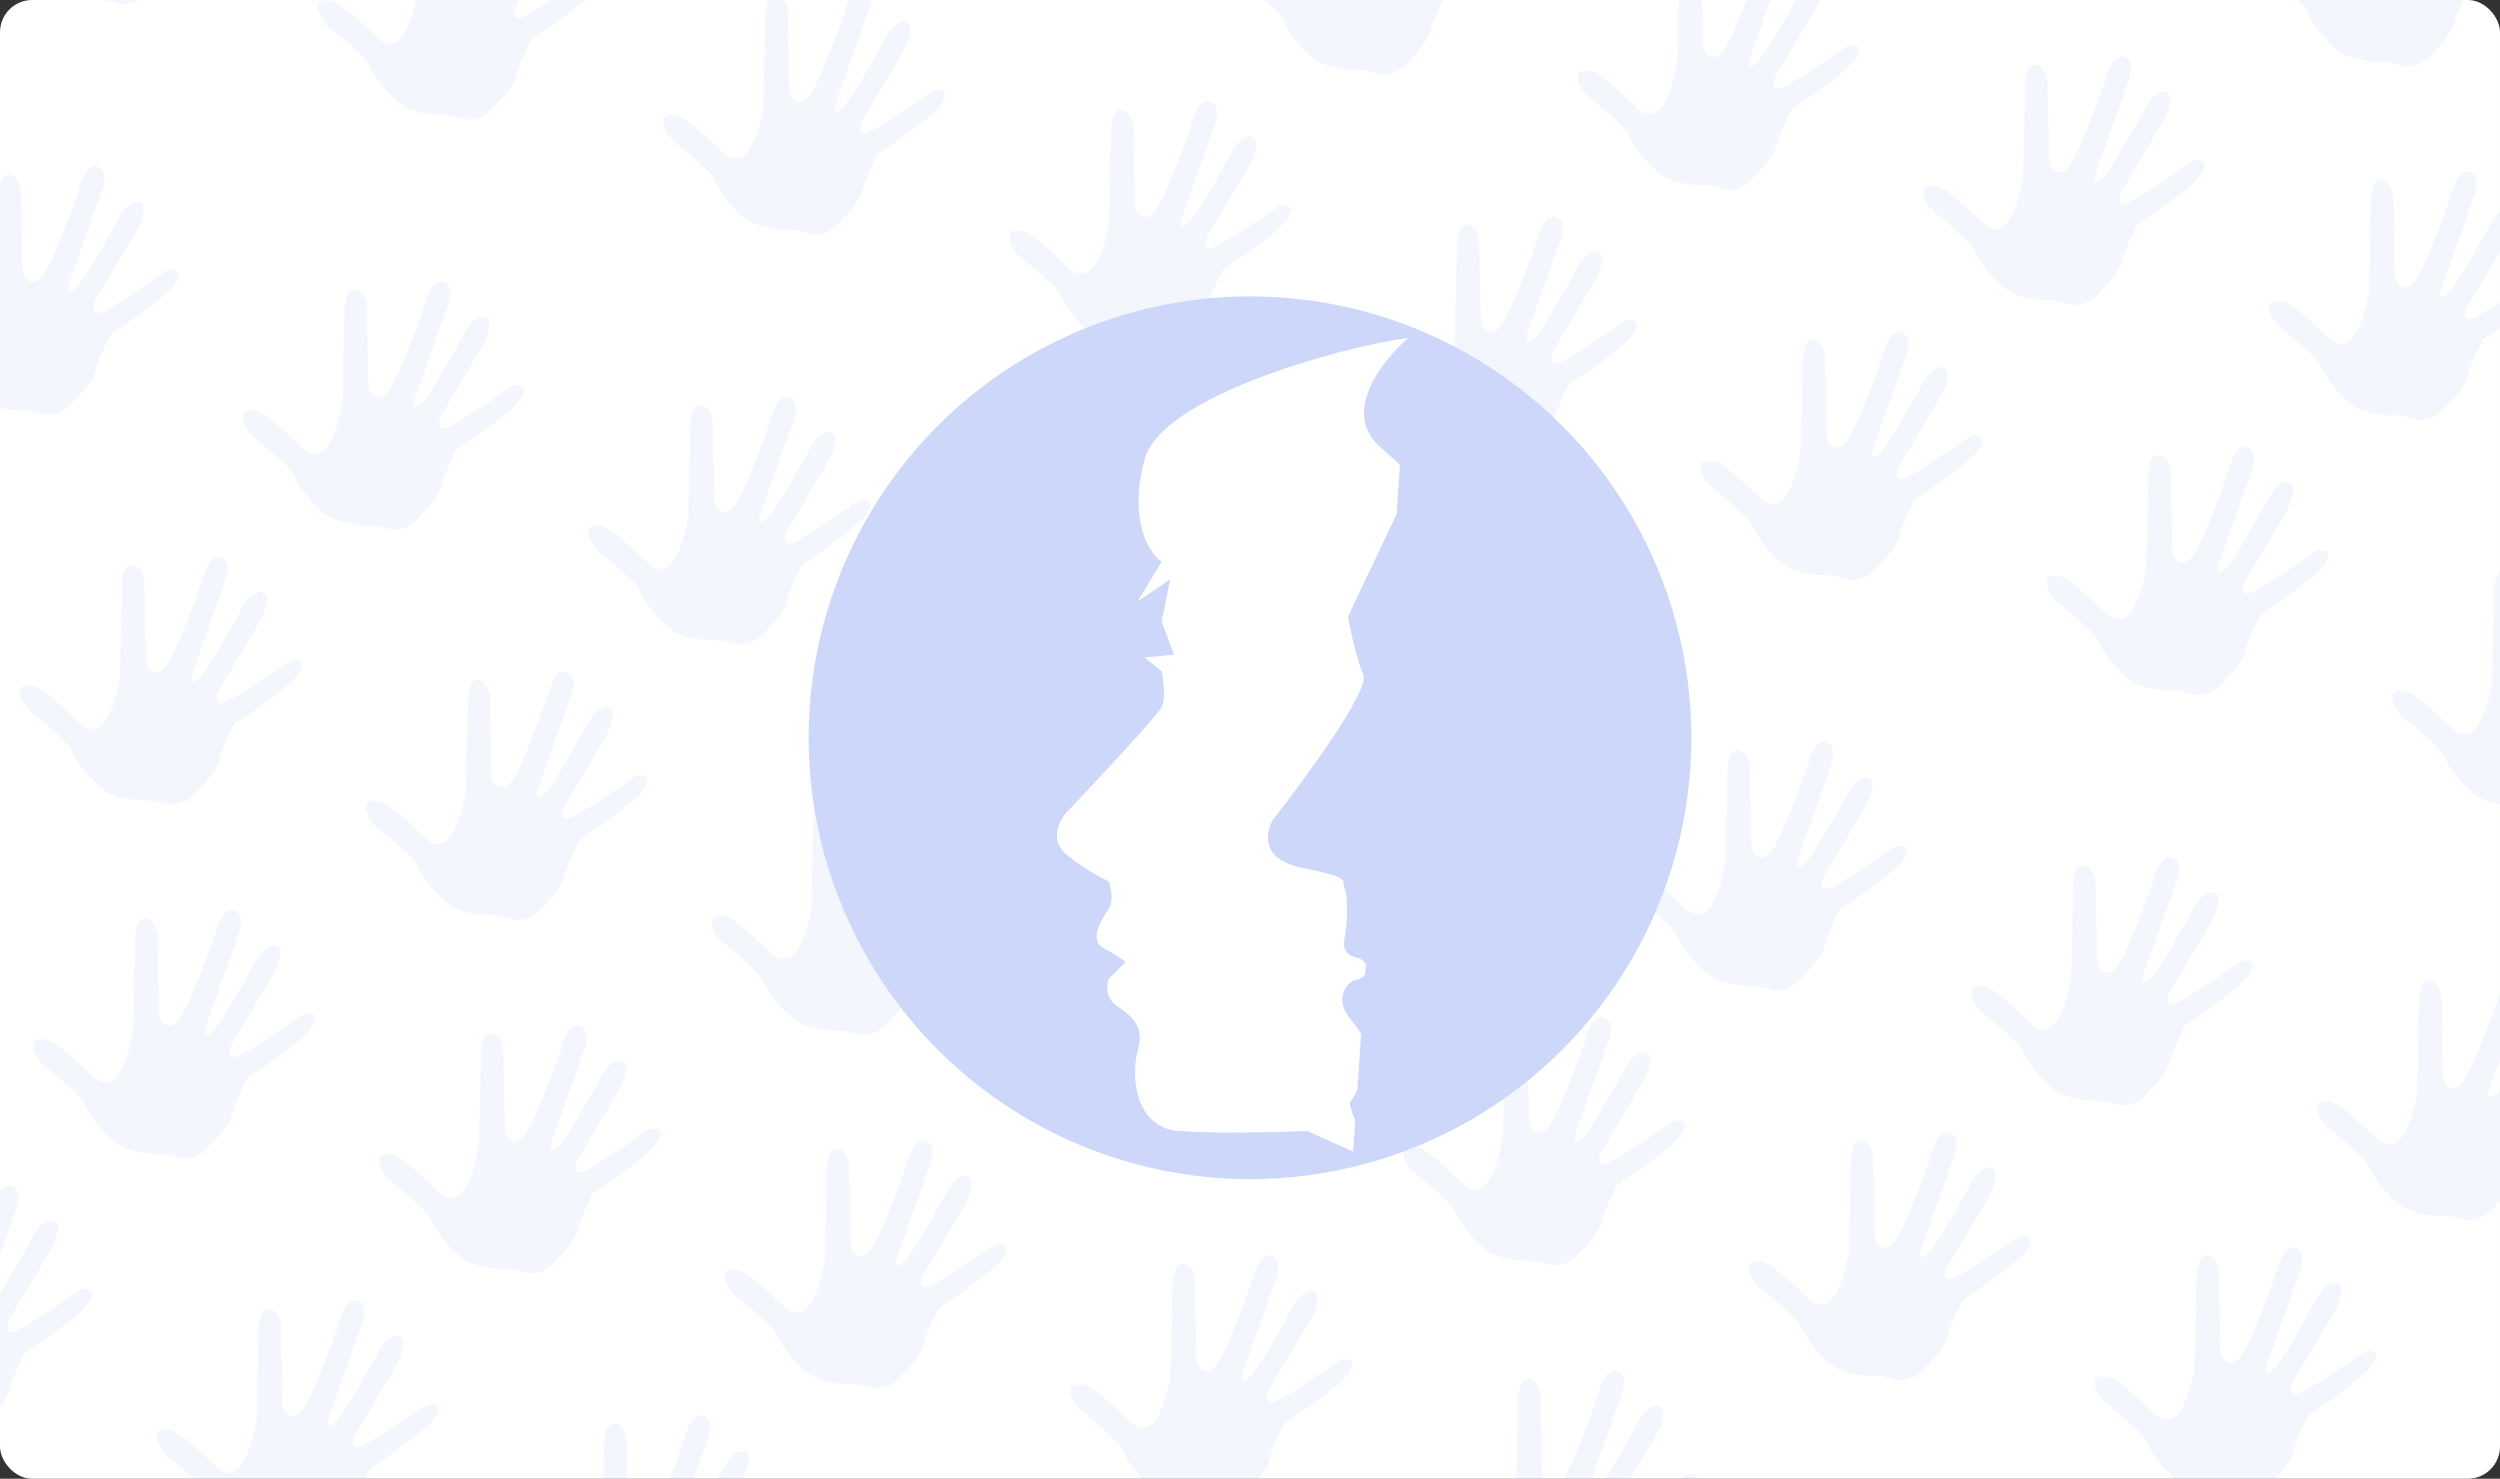 <svg width="776" height="459" viewBox="0 0 776 459" fill="none" xmlns="http://www.w3.org/2000/svg">
<rect x="0" y="0" width="776" height="459" fill="#333333" stroke="none"/>
<g clip-path="url(#clip0_758_785)">
<rect width="776" height="459" rx="10" fill="white"/>
<path d="M657.372 428.857C653.821 426.34 651.253 427.199 650.412 427.943C649.404 430.919 652.161 433.828 653.035 434.944C657.17 438.224 665.602 445.313 666.248 447.423C667.054 450.061 672.098 456.96 676.636 459.902C680.267 462.256 686.554 462.844 689.244 462.844C689.647 462.675 691.382 462.641 695.094 463.859C698.806 465.076 702.289 462.878 703.566 461.626C706.088 459.225 711.252 453.733 711.736 450.974C712.22 448.214 715.166 441.978 716.578 439.205C722.428 435.451 734.672 426.97 736.851 423.074C739.029 419.178 735.943 419.015 734.128 419.421C728.849 423.141 717.405 430.947 713.854 432.407C710.304 433.868 710.963 430.649 711.736 428.857L724.445 407.551C725.891 404.981 728.177 399.536 725.756 398.319C723.335 397.101 720.444 400.72 719.301 402.681C715.737 409.343 707.984 423.175 705.483 425.204C702.981 427.233 703.163 424.967 703.566 423.581L713.854 394.666C714.695 392.705 715.609 388.477 712.543 387.26C709.477 386.043 707.298 391.69 706.592 394.666C704.004 402.242 698.08 418.224 695.094 421.552C692.109 424.88 689.95 422.059 689.244 420.233L688.74 394.666C688.538 393.111 687.509 389.938 685.008 389.695C682.506 389.451 681.814 393.855 681.78 396.087L681.175 424.291C680.772 427.233 679.299 434.112 676.636 438.089C673.974 442.066 670.484 440.49 669.072 439.205C666.651 436.804 660.922 431.373 657.372 428.857Z" fill="#718DF0" fill-opacity="0.08"/>
<path d="M297.15 200.546C293.6 198.03 291.031 198.889 290.19 199.633C289.182 202.608 291.939 205.517 292.813 206.633C296.948 209.913 305.38 217.002 306.026 219.112C306.833 221.75 311.876 228.649 316.415 231.591C320.046 233.945 326.333 234.533 329.022 234.533C329.426 234.364 331.161 234.33 334.872 235.548C338.584 236.765 342.067 234.567 343.345 233.316C345.866 230.915 351.03 225.422 351.514 222.663C351.999 219.903 354.944 213.667 356.356 210.894C362.206 207.14 374.45 198.659 376.629 194.763C378.808 190.867 375.721 190.705 373.906 191.11C368.627 194.83 357.183 202.636 353.633 204.097C350.082 205.558 350.741 202.338 351.514 200.546L364.223 179.24C365.669 176.67 367.955 171.225 365.534 170.008C363.114 168.79 360.222 172.409 359.079 174.37C355.515 181.033 347.762 194.864 345.261 196.893C342.76 198.922 342.941 196.657 343.345 195.27L353.633 166.355C354.473 164.394 355.388 160.167 352.321 158.949C349.255 157.732 347.077 163.379 346.37 166.355C343.782 173.931 337.858 189.913 334.872 193.241C331.887 196.569 329.728 193.748 329.022 191.922L328.518 166.355C328.316 164.8 327.287 161.628 324.786 161.384C322.285 161.141 321.592 165.544 321.558 167.776L320.953 195.98C320.55 198.922 319.077 205.801 316.415 209.778C313.752 213.755 310.262 212.179 308.85 210.894C306.429 208.493 300.7 203.062 297.15 200.546Z" fill="#718DF0" fill-opacity="0.08"/>
<path d="M228.081 285.932C224.531 283.416 221.962 284.275 221.122 285.019C220.114 287.995 222.87 290.903 223.744 292.019C227.879 295.3 236.312 302.388 236.957 304.498C237.764 307.136 242.807 314.035 247.346 316.977C250.977 319.331 257.264 319.92 259.954 319.92C260.357 319.751 262.092 319.717 265.804 320.934C269.515 322.152 272.998 319.953 274.276 318.702C276.797 316.301 281.962 310.809 282.446 308.049C282.93 305.29 285.875 299.054 287.287 296.281C293.137 292.527 305.382 284.045 307.56 280.149C309.739 276.253 306.653 276.091 304.837 276.497C299.559 280.217 288.114 288.022 284.564 289.483C281.013 290.944 281.672 287.725 282.446 285.932L295.154 264.627C296.6 262.056 298.886 256.612 296.466 255.394C294.045 254.177 291.153 257.795 290.01 259.757C286.447 266.419 278.694 280.251 276.192 282.28C273.691 284.309 273.872 282.043 274.276 280.657L284.564 251.742C285.404 249.78 286.319 245.553 283.253 244.336C280.186 243.118 278.008 248.766 277.302 251.742C274.713 259.317 268.789 275.3 265.804 278.627C262.818 281.955 260.66 279.135 259.954 277.309L259.449 251.742C259.247 250.186 258.219 247.014 255.717 246.771C253.216 246.527 252.523 250.93 252.49 253.162L251.885 281.367C251.481 284.309 250.009 291.188 247.346 295.165C244.683 299.142 241.193 297.566 239.781 296.281C237.36 293.88 231.632 288.448 228.081 285.932Z" fill="#718DF0" fill-opacity="0.08"/>
<path d="M232.185 395.679C228.635 393.163 226.066 394.022 225.226 394.766C224.218 397.742 226.974 400.65 227.848 401.766C231.983 405.047 240.416 412.135 241.061 414.245C241.868 416.883 246.911 423.782 251.45 426.724C255.081 429.078 261.368 429.666 264.058 429.666C264.461 429.497 266.196 429.463 269.908 430.681C273.619 431.898 277.102 429.7 278.38 428.449C280.901 426.048 286.066 420.556 286.55 417.796C287.034 415.037 289.979 408.801 291.391 406.027C297.241 402.274 309.486 393.792 311.664 389.896C313.843 386 310.757 385.838 308.941 386.244C303.663 389.964 292.218 397.769 288.668 399.23C285.117 400.691 285.776 397.471 286.55 395.679L299.258 374.373C300.704 371.803 302.99 366.358 300.57 365.141C298.149 363.924 295.257 367.542 294.114 369.504C290.551 376.166 282.798 389.998 280.296 392.027C277.795 394.056 277.976 391.79 278.38 390.403L288.668 361.489C289.508 359.527 290.423 355.3 287.357 354.082C284.29 352.865 282.112 358.513 281.406 361.489C278.817 369.064 272.893 385.047 269.908 388.374C266.922 391.702 264.764 388.882 264.058 387.055L263.553 361.489C263.351 359.933 262.323 356.761 259.821 356.517C257.32 356.274 256.627 360.677 256.594 362.909L255.989 391.114C255.585 394.056 254.113 400.934 251.45 404.911C248.787 408.888 245.297 407.313 243.885 406.027C241.464 403.626 235.736 398.195 232.185 395.679Z" fill="#718DF0" fill-opacity="0.08"/>
<path d="M163.113 481.064C159.563 478.548 156.994 479.407 156.154 480.151C155.145 483.127 157.902 486.035 158.776 487.151C162.911 490.432 171.343 497.52 171.989 499.63C172.796 502.268 177.839 509.167 182.378 512.109C186.009 514.463 192.296 515.051 194.986 515.051C195.389 514.882 197.124 514.848 200.835 516.066C204.547 517.283 208.03 515.085 209.308 513.834C211.829 511.433 216.994 505.941 217.478 503.181C217.962 500.421 220.907 494.185 222.319 491.412C228.169 487.658 240.414 479.177 242.592 475.281C244.771 471.385 241.685 471.223 239.869 471.629C234.591 475.349 223.146 483.154 219.596 484.615C216.045 486.076 216.704 482.856 217.478 481.064L230.186 459.758C231.632 457.188 233.918 451.743 231.497 450.526C229.077 449.308 226.185 452.927 225.042 454.888C221.479 461.551 213.726 475.382 211.224 477.411C208.723 479.441 208.904 477.175 209.308 475.788L219.596 446.874C220.436 444.912 221.351 440.685 218.285 439.467C215.218 438.25 213.04 443.898 212.334 446.874C209.745 454.449 203.821 470.431 200.835 473.759C197.85 477.087 195.692 474.266 194.986 472.44L194.481 446.874C194.279 445.318 193.251 442.146 190.749 441.902C188.248 441.659 187.555 446.062 187.522 448.294L186.917 476.498C186.513 479.441 185.041 486.319 182.378 490.296C179.715 494.273 176.225 492.697 174.813 491.412C172.392 489.011 166.664 483.58 163.113 481.064Z" fill="#718DF0" fill-opacity="0.08"/>
<path d="M511.794 272.009C508.244 269.493 505.675 270.352 504.835 271.096C503.827 274.072 506.583 276.98 507.457 278.096C511.593 281.376 520.025 288.465 520.67 290.575C521.477 293.213 526.52 300.112 531.059 303.054C534.69 305.408 540.977 305.996 543.667 305.996C544.07 305.827 545.805 305.793 549.517 307.011C553.228 308.228 556.712 306.03 557.989 304.779C560.511 302.378 565.675 296.885 566.159 294.126C566.643 291.366 569.588 285.13 571 282.357C576.85 278.603 589.095 270.122 591.274 266.226C593.452 262.33 590.366 262.168 588.55 262.573C583.272 266.293 571.827 274.099 568.277 275.56C564.727 277.021 565.386 273.801 566.159 272.009L578.868 250.703C580.313 248.133 582.599 242.688 580.179 241.471C577.758 240.253 574.867 243.872 573.724 245.833C570.16 252.496 562.407 266.327 559.905 268.356C557.404 270.385 557.586 268.12 557.989 266.733L568.277 237.818C569.118 235.857 570.032 231.63 566.966 230.412C563.9 229.195 561.721 234.842 561.015 237.818C558.426 245.394 552.502 261.376 549.517 264.704C546.531 268.032 544.373 265.211 543.667 263.385L543.162 237.818C542.961 236.263 541.932 233.091 539.431 232.847C536.929 232.604 536.237 237.007 536.203 239.239L535.598 267.443C535.194 270.385 533.722 277.264 531.059 281.241C528.396 285.218 524.906 283.642 523.494 282.357C521.074 279.956 515.345 274.525 511.794 272.009Z" fill="#718DF0" fill-opacity="0.08"/>
<path d="M442.726 357.394C439.175 354.878 436.607 355.737 435.766 356.481C434.758 359.457 437.514 362.366 438.389 363.482C442.524 366.762 450.956 373.85 451.601 375.961C452.408 378.598 457.451 385.497 461.99 388.44C465.621 390.793 471.908 391.382 474.598 391.382C475.001 391.213 476.736 391.179 480.448 392.396C484.16 393.614 487.643 391.416 488.92 390.164C491.442 387.763 496.606 382.271 497.09 379.512C497.574 376.752 500.519 370.516 501.932 367.743C507.782 363.989 520.026 355.507 522.205 351.611C524.383 347.716 521.297 347.553 519.482 347.959C514.203 351.679 502.759 359.484 499.208 360.945C495.658 362.406 496.317 359.187 497.09 357.394L509.799 336.089C511.244 333.519 513.531 328.074 511.11 326.856C508.689 325.639 505.798 329.258 504.655 331.219C501.091 337.881 493.338 351.713 490.837 353.742C488.335 355.771 488.517 353.505 488.92 352.119L499.208 323.204C500.049 321.243 500.963 317.015 497.897 315.798C494.831 314.58 492.652 320.228 491.946 323.204C489.357 330.779 483.433 346.762 480.448 350.09C477.462 353.417 475.304 350.597 474.598 348.771L474.094 323.204C473.892 321.648 472.863 318.476 470.362 318.233C467.86 317.989 467.168 322.392 467.134 324.624L466.529 352.829C466.126 355.771 464.653 362.65 461.99 366.627C459.328 370.604 455.838 369.028 454.426 367.743C452.005 365.342 446.276 359.911 442.726 357.394Z" fill="#718DF0" fill-opacity="0.08"/>
<path d="M446.83 467.14C443.279 464.624 440.711 465.483 439.87 466.227C438.862 469.203 441.618 472.112 442.493 473.228C446.628 476.508 455.06 483.596 455.705 485.707C456.512 488.344 461.555 495.243 466.094 498.186C469.725 500.539 476.012 501.128 478.702 501.128C479.105 500.959 480.84 500.925 484.552 502.142C488.264 503.36 491.747 501.162 493.024 499.91C495.546 497.509 500.71 492.017 501.194 489.258C501.678 486.498 504.623 480.262 506.036 477.489C511.886 473.735 524.13 465.253 526.309 461.357C528.487 457.461 525.401 457.299 523.586 457.705C518.307 461.425 506.863 469.23 503.312 470.691C499.762 472.152 500.421 468.933 501.194 467.14L513.903 445.835C515.348 443.265 517.635 437.82 515.214 436.602C512.793 435.385 509.902 439.003 508.759 440.965C505.195 447.627 497.442 461.459 494.941 463.488C492.439 465.517 492.621 463.251 493.024 461.865L503.312 432.95C504.153 430.989 505.067 426.761 502.001 425.544C498.935 424.326 496.756 429.974 496.05 432.95C493.461 440.525 487.537 456.508 484.552 459.836C481.566 463.163 479.408 460.343 478.702 458.517L478.198 432.95C477.996 431.394 476.967 428.222 474.466 427.979C471.964 427.735 471.272 432.138 471.238 434.37L470.633 462.575C470.23 465.517 468.757 472.396 466.094 476.373C463.432 480.35 459.942 478.774 458.53 477.489C456.109 475.088 450.38 469.656 446.83 467.14Z" fill="#718DF0" fill-opacity="0.08"/>
<path d="M82.504 129.085C78.954 126.569 76.385 127.428 75.544 128.172C74.536 131.148 77.293 134.056 78.167 135.172C82.302 138.453 90.734 145.541 91.38 147.651C92.186 150.289 97.23 157.188 101.768 160.13C105.399 162.484 111.686 163.073 114.376 163.073C114.78 162.903 116.514 162.87 120.226 164.087C123.938 165.305 127.421 163.106 128.699 161.855C131.22 159.454 136.384 153.962 136.868 151.202C137.352 148.443 140.298 142.207 141.71 139.434C147.56 135.68 159.804 127.198 161.983 123.302C164.162 119.406 161.075 119.244 159.26 119.65C153.981 123.37 142.537 131.175 138.986 132.636C135.436 134.097 136.095 130.878 136.868 129.085L149.577 107.78C151.023 105.209 153.309 99.765 150.888 98.547C148.467 97.33 145.576 100.948 144.433 102.91C140.869 109.572 133.116 123.404 130.615 125.433C128.114 127.462 128.295 125.196 128.699 123.809L138.986 94.895C139.827 92.933 140.741 88.706 137.675 87.489C134.609 86.271 132.43 91.919 131.724 94.895C129.136 102.47 123.212 118.453 120.226 121.78C117.241 125.108 115.082 122.288 114.376 120.462L113.872 94.895C113.67 93.339 112.641 90.167 110.14 89.924C107.639 89.68 106.946 94.083 106.912 96.315L106.307 124.52C105.904 127.462 104.431 134.341 101.768 138.318C99.106 142.295 95.616 140.719 94.204 139.434C91.783 137.033 86.054 131.601 82.504 129.085Z" fill="#718DF0" fill-opacity="0.08"/>
<path d="M13.437 214.47C9.886 211.954 7.318 212.813 6.477 213.557C5.469 216.533 8.226 219.441 9.1 220.557C13.235 223.838 21.667 230.926 22.313 233.036C23.119 235.674 28.163 242.573 32.701 245.515C36.332 247.869 42.619 248.457 45.309 248.457C45.712 248.288 47.447 248.254 51.159 249.472C54.871 250.689 58.354 248.491 59.631 247.24C62.153 244.839 67.317 239.347 67.801 236.587C68.285 233.828 71.231 227.592 72.643 224.818C78.493 221.065 90.737 212.583 92.916 208.687C95.094 204.791 92.008 204.629 90.193 205.035C84.914 208.755 73.47 216.56 69.919 218.021C66.369 219.482 67.028 216.262 67.801 214.47L80.51 193.164C81.956 190.594 84.242 185.149 81.821 183.932C79.4 182.715 76.509 186.333 75.366 188.295C71.802 194.957 64.049 208.789 61.548 210.818C59.046 212.847 59.228 210.581 59.631 209.194L69.919 180.28C70.76 178.318 71.674 174.091 68.608 172.873C65.542 171.656 63.363 177.304 62.657 180.28C60.069 187.855 54.145 203.838 51.159 207.165C48.173 210.493 46.015 207.673 45.309 205.846L44.805 180.28C44.603 178.724 43.574 175.552 41.073 175.308C38.572 175.065 37.879 179.468 37.845 181.7L37.24 209.905C36.837 212.847 35.364 219.725 32.701 223.702C30.039 227.679 26.549 226.104 25.137 224.818C22.716 222.417 16.987 216.986 13.437 214.47Z" fill="#718DF0" fill-opacity="0.08"/>
<path d="M17.539 324.217C13.989 321.701 11.42 322.56 10.58 323.304C9.571 326.28 12.328 329.188 13.202 330.304C17.337 333.584 25.769 340.673 26.415 342.783C27.222 345.421 32.265 352.32 36.804 355.262C40.435 357.616 46.722 358.204 49.411 358.204C49.815 358.035 51.55 358.001 55.261 359.219C58.973 360.436 62.456 358.238 63.734 356.987C66.255 354.586 71.419 349.094 71.904 346.334C72.388 343.574 75.333 337.338 76.745 334.565C82.595 330.811 94.84 322.33 97.018 318.434C99.197 314.538 96.11 314.376 94.295 314.782C89.016 318.502 77.572 326.307 74.022 327.768C70.471 329.229 71.13 326.009 71.904 324.217L84.612 302.911C86.058 300.341 88.344 294.896 85.923 293.679C83.503 292.461 80.611 296.08 79.468 298.041C75.904 304.704 68.151 318.535 65.65 320.564C63.149 322.594 63.33 320.328 63.734 318.941L74.022 290.027C74.862 288.065 75.777 283.838 72.71 282.62C69.644 281.403 67.466 287.051 66.76 290.027C64.171 297.602 58.247 313.584 55.261 316.912C52.276 320.24 50.117 317.419 49.411 315.593L48.907 290.027C48.705 288.471 47.677 285.299 45.175 285.055C42.674 284.812 41.981 289.215 41.948 291.447L41.343 319.651C40.939 322.594 39.466 329.472 36.804 333.449C34.141 337.426 30.651 335.85 29.239 334.565C26.818 332.164 21.089 326.733 17.539 324.217Z" fill="#718DF0" fill-opacity="0.08"/>
<path d="M-51.533 409.602C-55.083 407.086 -57.652 407.945 -58.492 408.689C-59.501 411.664 -56.744 414.573 -55.87 415.689C-51.735 418.969 -43.303 426.058 -42.657 428.168C-41.85 430.806 -36.807 437.705 -32.268 440.647C-28.637 443.001 -22.35 443.589 -19.661 443.589C-19.257 443.42 -17.522 443.386 -13.811 444.604C-10.099 445.821 -6.616 443.623 -5.338 442.372C-2.817 439.971 2.347 434.478 2.832 431.719C3.316 428.959 6.261 422.723 7.673 419.95C13.523 416.196 25.768 407.715 27.946 403.819C30.125 399.923 27.038 399.76 25.223 400.166C19.945 403.886 8.5 411.692 4.95 413.153C1.399 414.614 2.058 411.394 2.832 409.602L15.54 388.296C16.986 385.726 19.272 380.281 16.851 379.064C14.431 377.846 11.539 381.465 10.396 383.426C6.832 390.088 -0.92 403.92 -3.422 405.949C-5.923 407.978 -5.742 405.713 -5.338 404.326L4.95 375.411C5.79 373.45 6.705 369.223 3.638 368.005C0.572 366.788 -1.606 372.435 -2.312 375.411C-4.901 382.987 -10.825 398.969 -13.811 402.297C-16.796 405.625 -18.955 402.804 -19.661 400.978L-20.165 375.411C-20.367 373.856 -21.395 370.684 -23.897 370.44C-26.398 370.197 -27.091 374.6 -27.124 376.832L-27.73 405.036C-28.133 407.978 -29.606 414.857 -32.268 418.834C-34.931 422.811 -38.421 421.235 -39.833 419.95C-42.254 417.549 -47.983 412.118 -51.533 409.602Z" fill="#718DF0" fill-opacity="0.08"/>
<path d="M726.439 343.471C722.889 340.955 720.32 341.814 719.479 342.558C718.471 345.534 721.228 348.442 722.102 349.558C726.237 352.839 734.669 359.927 735.315 362.037C736.122 364.675 741.165 371.574 745.703 374.516C749.334 376.87 755.622 377.458 758.311 377.458C758.715 377.289 760.449 377.255 764.161 378.473C767.873 379.69 771.356 377.492 772.634 376.241C775.155 373.84 780.319 368.348 780.803 365.588C781.288 362.828 784.233 356.592 785.645 353.819C791.495 350.066 803.739 341.584 805.918 337.688C808.097 333.792 805.01 333.63 803.195 334.036C797.916 337.756 786.472 345.561 782.921 347.022C779.371 348.483 780.03 345.263 780.803 343.471L793.512 322.165C794.958 319.595 797.244 314.15 794.823 312.933C792.402 311.715 789.511 315.334 788.368 317.295C784.804 323.958 777.051 337.789 774.55 339.819C772.049 341.848 772.23 339.582 772.634 338.195L782.921 309.281C783.762 307.319 784.676 303.092 781.61 301.874C778.544 300.657 776.365 306.305 775.659 309.281C773.071 316.856 767.147 332.838 764.161 336.166C761.176 339.494 759.017 336.673 758.311 334.847L757.807 309.281C757.605 307.725 756.576 304.553 754.075 304.309C751.574 304.066 750.881 308.469 750.847 310.701L750.242 338.905C749.839 341.848 748.366 348.726 745.703 352.703C743.041 356.68 739.551 355.104 738.139 353.819C735.718 351.418 729.989 345.987 726.439 343.471Z" fill="#718DF0" fill-opacity="0.08"/>
<path d="M404.473 236.278C400.923 233.762 398.354 234.621 397.514 235.365C396.505 238.341 399.262 241.249 400.136 242.365C404.271 245.646 412.703 252.734 413.349 254.844C414.156 257.482 419.199 264.381 423.738 267.323C427.369 269.677 433.656 270.265 436.345 270.265C436.749 270.096 438.484 270.063 442.195 271.28C445.907 272.497 449.39 270.299 450.668 269.048C453.189 266.647 458.353 261.155 458.838 258.395C459.322 255.636 462.267 249.4 463.679 246.626C469.529 242.873 481.773 234.391 483.952 230.495C486.131 226.599 483.044 226.437 481.229 226.843C475.95 230.563 464.506 238.368 460.956 239.829C457.405 241.29 458.064 238.07 458.838 236.278L471.546 214.972C472.992 212.402 475.278 206.958 472.857 205.74C470.437 204.523 467.545 208.141 466.402 210.103C462.838 216.765 455.085 230.597 452.584 232.626C450.083 234.655 450.264 232.389 450.668 231.002L460.956 202.088C461.796 200.126 462.711 195.899 459.644 194.682C456.578 193.464 454.4 199.112 453.694 202.088C451.105 209.663 445.181 225.646 442.195 228.973C439.21 232.301 437.051 229.481 436.345 227.654L435.841 202.088C435.639 200.532 434.61 197.36 432.109 197.116C429.608 196.873 428.915 201.276 428.882 203.508L428.276 231.713C427.873 234.655 426.4 241.533 423.738 245.51C421.075 249.487 417.585 247.912 416.173 246.626C413.752 244.225 408.023 238.794 404.473 236.278Z" fill="#718DF0" fill-opacity="0.08"/>
<path d="M335.403 321.663C331.852 319.147 329.284 320.006 328.443 320.75C327.435 323.726 330.191 326.634 331.066 327.75C335.201 331.031 343.633 338.119 344.278 340.229C345.085 342.867 350.128 349.766 354.667 352.708C358.298 355.062 364.585 355.65 367.275 355.65C367.678 355.481 369.413 355.447 373.125 356.665C376.837 357.882 380.32 355.684 381.597 354.433C384.119 352.032 389.283 346.54 389.767 343.78C390.251 341.02 393.196 334.784 394.608 332.011C400.458 328.257 412.703 319.776 414.882 315.88C417.06 311.984 413.974 311.822 412.158 312.228C406.88 315.948 395.436 323.753 391.885 325.214C388.335 326.675 388.994 323.455 389.767 321.663L402.476 300.357C403.921 297.787 406.208 292.342 403.787 291.125C401.366 289.907 398.475 293.526 397.332 295.487C393.768 302.15 386.015 315.981 383.514 318.01C381.012 320.04 381.194 317.774 381.597 316.387L391.885 287.473C392.726 285.511 393.64 281.284 390.574 280.066C387.508 278.849 385.329 284.497 384.623 287.473C382.034 295.048 376.11 311.03 373.125 314.358C370.139 317.686 367.981 314.865 367.275 313.039L366.771 287.473C366.569 285.917 365.54 282.745 363.039 282.501C360.537 282.258 359.845 286.661 359.811 288.893L359.206 317.097C358.803 320.04 357.33 326.918 354.667 330.895C352.004 334.872 348.515 333.296 347.103 332.011C344.682 329.61 338.953 324.179 335.403 321.663Z" fill="#718DF0" fill-opacity="0.08"/>
<path d="M339.508 431.41C335.958 428.894 333.389 429.753 332.549 430.497C331.541 433.472 334.297 436.381 335.171 437.497C339.307 440.777 347.739 447.866 348.384 449.976C349.191 452.614 354.234 459.513 358.773 462.455C362.404 464.809 368.691 465.397 371.381 465.397C371.784 465.228 373.519 465.194 377.231 466.412C380.942 467.629 384.425 465.431 385.703 464.18C388.225 461.779 393.389 456.286 393.873 453.527C394.357 450.767 397.302 444.531 398.714 441.758C404.564 438.004 416.809 429.523 418.987 425.627C421.166 421.731 418.08 421.569 416.264 421.974C410.986 425.694 399.541 433.5 395.991 434.961C392.441 436.422 393.1 433.202 393.873 431.41L406.581 410.104C408.027 407.534 410.313 402.089 407.893 400.872C405.472 399.654 402.581 403.273 401.437 405.234C397.874 411.896 390.121 425.728 387.619 427.757C385.118 429.786 385.3 427.521 385.703 426.134L395.991 397.219C396.831 395.258 397.746 391.031 394.68 389.813C391.613 388.596 389.435 394.243 388.729 397.219C386.14 404.795 380.216 420.777 377.231 424.105C374.245 427.433 372.087 424.612 371.381 422.786L370.876 397.219C370.675 395.664 369.646 392.492 367.144 392.248C364.643 392.005 363.95 396.408 363.917 398.64L363.312 426.844C362.908 429.786 361.436 436.665 358.773 440.642C356.11 444.619 352.62 443.043 351.208 441.758C348.788 439.357 343.059 433.926 339.508 431.41Z" fill="#718DF0" fill-opacity="0.08"/>
<path d="M-24.818 93.355C-28.368 90.838 -30.937 91.697 -31.777 92.441C-32.785 95.417 -30.029 98.326 -29.155 99.442C-25.019 102.722 -16.587 109.81 -15.942 111.921C-15.135 114.559 -10.092 121.458 -5.553 124.4C-1.922 126.753 4.365 127.342 7.055 127.342C7.458 127.173 9.193 127.139 12.905 128.356C16.616 129.574 20.099 127.376 21.377 126.124C23.899 123.723 29.063 118.231 29.547 115.472C30.031 112.712 32.976 106.476 34.388 103.703C40.238 99.949 52.483 91.467 54.661 87.572C56.84 83.676 53.754 83.513 51.938 83.919C46.66 87.639 35.215 95.444 31.665 96.905C28.115 98.366 28.774 95.147 29.547 93.355L42.255 72.049C43.701 69.479 45.987 64.034 43.567 62.816C41.146 61.599 38.255 65.218 37.111 67.179C33.548 73.841 25.795 87.673 23.294 89.702C20.792 91.731 20.974 89.465 21.377 88.079L31.665 59.164C32.505 57.203 33.42 52.975 30.354 51.758C27.288 50.541 25.109 56.188 24.403 59.164C21.814 66.74 15.89 82.722 12.905 86.05C9.919 89.377 7.761 86.557 7.055 84.731L6.55 59.164C6.349 57.608 5.32 54.436 2.819 54.193C0.317 53.949 -0.375 58.352 -0.409 60.584L-1.014 88.789C-1.418 91.731 -2.89 98.61 -5.553 102.587C-8.216 106.564 -11.706 104.988 -13.118 103.703C-15.538 101.302 -21.267 95.871 -24.818 93.355Z" fill="#718DF0" fill-opacity="0.08"/>
<path d="M619.117 307.74C615.567 305.224 612.998 306.083 612.158 306.827C611.15 309.803 613.906 312.712 614.78 313.827C618.916 317.108 627.348 324.196 627.993 326.306C628.8 328.944 633.843 335.843 638.382 338.785C642.013 341.139 648.3 341.728 650.99 341.728C651.393 341.559 653.128 341.525 656.84 342.742C660.551 343.96 664.035 341.761 665.312 340.51C667.834 338.109 672.998 332.617 673.482 329.857C673.966 327.098 676.911 320.862 678.323 318.089C684.173 314.335 696.418 305.853 698.597 301.957C700.775 298.061 697.689 297.899 695.873 298.305C690.595 302.025 679.15 309.83 675.6 311.291C672.05 312.752 672.709 309.533 673.482 307.74L686.191 286.435C687.636 283.864 689.922 278.42 687.502 277.202C685.081 275.985 682.19 279.603 681.047 281.565C677.483 288.227 669.73 302.059 667.229 304.088C664.727 306.117 664.909 303.851 665.312 302.465L675.6 273.55C676.441 271.588 677.355 267.361 674.289 266.144C671.223 264.926 669.044 270.574 668.338 273.55C665.749 281.125 659.825 297.108 656.84 300.435C653.854 303.763 651.696 300.943 650.99 299.117L650.485 273.55C650.284 271.994 649.255 268.822 646.754 268.579C644.252 268.335 643.56 272.738 643.526 274.97L642.921 303.175C642.517 306.117 641.045 312.996 638.382 316.973C635.719 320.95 632.229 319.374 630.817 318.089C628.397 315.688 622.668 310.256 619.117 307.74Z" fill="#718DF0" fill-opacity="0.08"/>
<path d="M550.049 393.125C546.498 390.609 543.93 391.468 543.089 392.212C542.081 395.188 544.838 398.096 545.712 399.212C549.847 402.493 558.279 409.581 558.925 411.691C559.731 414.329 564.775 421.228 569.313 424.17C572.944 426.524 579.231 427.112 581.921 427.112C582.325 426.943 584.059 426.91 587.771 428.127C591.483 429.344 594.966 427.146 596.243 425.895C598.765 423.494 603.929 418.002 604.413 415.242C604.897 412.483 607.843 406.247 609.255 403.474C615.105 399.72 627.349 391.238 629.528 387.342C631.706 383.446 628.62 383.284 626.805 383.69C621.526 387.41 610.082 395.215 606.531 396.676C602.981 398.137 603.64 394.917 604.413 393.125L617.122 371.82C618.568 369.249 620.854 363.805 618.433 362.587C616.012 361.37 613.121 364.988 611.978 366.95C608.414 373.612 600.661 387.444 598.16 389.473C595.658 391.502 595.84 389.236 596.243 387.849L606.531 358.935C607.372 356.973 608.286 352.746 605.22 351.529C602.154 350.311 599.975 355.959 599.269 358.935C596.681 366.51 590.757 382.493 587.771 385.82C584.786 389.148 582.627 386.328 581.921 384.501L581.417 358.935C581.215 357.379 580.186 354.207 577.685 353.963C575.183 353.72 574.491 358.123 574.457 360.355L573.852 388.56C573.449 391.502 571.976 398.38 569.313 402.358C566.651 406.335 563.161 404.759 561.749 403.474C559.328 401.072 553.599 395.641 550.049 393.125Z" fill="#718DF0" fill-opacity="0.08"/>
<path d="M189.827 164.815C186.277 162.299 183.708 163.158 182.867 163.902C181.859 166.878 184.616 169.786 185.49 170.902C189.625 174.183 198.057 181.271 198.703 183.381C199.51 186.019 204.553 192.918 209.091 195.86C212.722 198.214 219.01 198.802 221.699 198.802C222.103 198.633 223.837 198.6 227.549 199.817C231.261 201.034 234.744 198.836 236.022 197.585C238.543 195.184 243.707 189.692 244.191 186.932C244.676 184.173 247.621 177.937 249.033 175.163C254.883 171.41 267.127 162.928 269.306 159.032C271.485 155.136 268.398 154.974 266.583 155.38C261.304 159.1 249.86 166.905 246.309 168.366C242.759 169.827 243.418 166.607 244.191 164.815L256.9 143.509C258.346 140.939 260.632 135.495 258.211 134.277C255.79 133.06 252.899 136.678 251.756 138.64C248.192 145.302 240.439 159.134 237.938 161.163C235.437 163.192 235.618 160.926 236.022 159.539L246.309 130.625C247.15 128.663 248.064 124.436 244.998 123.219C241.932 122.001 239.753 127.649 239.047 130.625C236.459 138.2 230.535 154.183 227.549 157.51C224.564 160.838 222.405 158.018 221.699 156.191L221.195 130.625C220.993 129.069 219.964 125.897 217.463 125.653C214.962 125.41 214.269 129.813 214.235 132.045L213.63 160.25C213.227 163.192 211.754 170.07 209.091 174.047C206.429 178.024 202.939 176.449 201.527 175.163C199.106 172.762 193.377 167.331 189.827 164.815Z" fill="#718DF0" fill-opacity="0.08"/>
<path d="M120.758 250.201C117.208 247.685 114.639 248.544 113.799 249.288C112.79 252.263 115.547 255.172 116.421 256.288C120.556 259.568 128.988 266.657 129.634 268.767C130.441 271.405 135.484 278.304 140.023 281.246C143.654 283.6 149.941 284.188 152.63 284.188C153.034 284.019 154.769 283.985 158.48 285.203C162.192 286.42 165.675 284.222 166.953 282.971C169.474 280.57 174.639 275.077 175.123 272.318C175.607 269.558 178.552 263.322 179.964 260.549C185.814 256.795 198.059 248.314 200.237 244.418C202.416 240.522 199.329 240.36 197.514 240.765C192.236 244.485 180.791 252.291 177.241 253.752C173.69 255.213 174.349 251.993 175.123 250.201L187.831 228.895C189.277 226.325 191.563 220.88 189.142 219.663C186.722 218.445 183.83 222.064 182.687 224.025C179.124 230.688 171.371 244.519 168.869 246.548C166.368 248.577 166.549 246.312 166.953 244.925L177.241 216.01C178.081 214.049 178.996 209.822 175.93 208.604C172.863 207.387 170.685 213.034 169.979 216.01C167.39 223.586 161.466 239.568 158.48 242.896C155.495 246.224 153.336 243.403 152.63 241.577L152.126 216.01C151.924 214.455 150.896 211.283 148.394 211.039C145.893 210.796 145.2 215.199 145.167 217.431L144.562 245.635C144.158 248.577 142.685 255.456 140.023 259.433C137.36 263.41 133.87 261.834 132.458 260.549C130.037 258.148 124.308 252.717 120.758 250.201Z" fill="#718DF0" fill-opacity="0.08"/>
<path d="M124.862 359.948C121.312 357.432 118.743 358.291 117.903 359.035C116.894 362.011 119.651 364.92 120.525 366.036C124.66 369.316 133.092 376.404 133.738 378.515C134.545 381.152 139.588 388.051 144.127 390.994C147.758 393.347 154.045 393.936 156.734 393.936C157.138 393.767 158.873 393.733 162.584 394.95C166.296 396.168 169.779 393.97 171.057 392.718C173.578 390.317 178.743 384.825 179.227 382.065C179.711 379.306 182.656 373.07 184.068 370.297C189.918 366.543 202.163 358.061 204.341 354.165C206.52 350.269 203.434 350.107 201.618 350.513C196.34 354.233 184.895 362.038 181.345 363.499C177.794 364.96 178.453 361.741 179.227 359.948L191.935 338.643C193.381 336.073 195.667 330.628 193.246 329.41C190.826 328.193 187.934 331.811 186.791 333.773C183.228 340.435 175.475 354.267 172.973 356.296C170.472 358.325 170.653 356.059 171.057 354.673L181.345 325.758C182.185 323.797 183.1 319.569 180.034 318.352C176.967 317.134 174.789 322.782 174.083 325.758C171.494 333.333 165.57 349.316 162.584 352.644C159.599 355.971 157.441 353.151 156.734 351.325L156.23 325.758C156.028 324.202 155 321.03 152.498 320.787C149.997 320.543 149.304 324.946 149.271 327.178L148.666 355.383C148.262 358.325 146.789 365.204 144.127 369.181C141.464 373.158 137.974 371.582 136.562 370.297C134.141 367.896 128.412 362.464 124.862 359.948Z" fill="#718DF0" fill-opacity="0.08"/>
<path d="M55.79 445.333C52.24 442.817 49.671 443.676 48.831 444.42C47.822 447.396 50.579 450.304 51.453 451.42C55.588 454.701 64.02 461.789 64.666 463.899C65.473 466.537 70.516 473.436 75.055 476.378C78.686 478.732 84.973 479.321 87.662 479.321C88.066 479.151 89.801 479.118 93.512 480.335C97.224 481.553 100.707 479.354 101.985 478.103C104.506 475.702 109.671 470.21 110.155 467.45C110.639 464.691 113.584 458.455 114.996 455.682C120.846 451.928 133.091 443.446 135.269 439.55C137.448 435.654 134.361 435.492 132.546 435.898C127.268 439.618 115.823 447.423 112.273 448.884C108.722 450.345 109.381 447.126 110.155 445.333L122.863 424.028C124.309 421.457 126.595 416.013 124.174 414.795C121.754 413.578 118.862 417.196 117.719 419.158C114.155 425.82 106.403 439.652 103.901 441.681C101.4 443.71 101.581 441.444 101.985 440.057L112.273 411.143C113.113 409.181 114.028 404.954 110.962 403.737C107.895 402.519 105.717 408.167 105.011 411.143C102.422 418.718 96.498 434.701 93.512 438.028C90.527 441.356 88.368 438.536 87.662 436.71L87.158 411.143C86.956 409.587 85.928 406.415 83.426 406.172C80.925 405.928 80.232 410.331 80.199 412.563L79.594 440.768C79.19 443.71 77.718 450.589 75.055 454.566C72.392 458.543 68.902 456.967 67.49 455.682C65.069 453.281 59.34 447.849 55.79 445.333Z" fill="#718DF0" fill-opacity="0.08"/>
<path d="M764.693 464.586C761.143 462.07 758.574 462.929 757.734 463.673C756.726 466.649 759.482 469.558 760.356 470.674C764.492 473.954 772.924 481.042 773.569 483.153C774.376 485.791 779.419 492.689 783.958 495.632C787.589 497.985 793.876 498.574 796.566 498.574C796.969 498.405 798.704 498.371 802.416 499.588C806.127 500.806 809.61 498.608 810.888 497.356C813.41 494.955 818.574 489.463 819.058 486.704C819.542 483.944 822.487 477.708 823.899 474.935C829.749 471.181 841.994 462.699 844.172 458.803C846.351 454.908 843.265 454.745 841.449 455.151C836.171 458.871 824.726 466.676 821.176 468.137C817.626 469.598 818.285 466.379 819.058 464.586L831.766 443.281C833.212 440.711 835.498 435.266 833.078 434.048C830.657 432.831 827.766 436.45 826.622 438.411C823.059 445.073 815.306 458.905 812.804 460.934C810.303 462.963 810.485 460.697 810.888 459.311L821.176 430.396C822.016 428.435 822.931 424.207 819.865 422.99C816.798 421.772 814.62 427.42 813.914 430.396C811.325 437.971 805.401 453.954 802.416 457.282C799.43 460.609 797.272 457.789 796.566 455.963L796.061 430.396C795.86 428.84 794.831 425.668 792.329 425.425C789.828 425.181 789.135 429.584 789.102 431.816L788.497 460.021C788.093 462.963 786.621 469.842 783.958 473.819C781.295 477.796 777.805 476.22 776.393 474.935C773.973 472.534 768.244 467.103 764.693 464.586Z" fill="#718DF0" fill-opacity="0.08"/>
<path d="M604.185 59.284C600.635 56.768 598.066 57.627 597.226 58.371C596.218 61.347 598.974 64.255 599.848 65.371C603.983 68.652 612.416 75.74 613.061 77.85C613.868 80.488 618.911 87.387 623.45 90.329C627.081 92.683 633.368 93.271 636.058 93.271C636.461 93.102 638.196 93.069 641.908 94.286C645.619 95.503 649.102 93.305 650.38 92.054C652.901 89.653 658.066 84.161 658.55 81.401C659.034 78.642 661.979 72.406 663.391 69.632C669.241 65.879 681.486 57.397 683.664 53.501C685.843 49.605 682.757 49.443 680.941 49.849C675.663 53.569 664.218 61.374 660.668 62.835C657.117 64.296 657.776 61.076 658.55 59.284L671.258 37.978C672.704 35.408 674.99 29.963 672.57 28.746C670.149 27.529 667.257 31.147 666.114 33.109C662.551 39.771 654.798 53.602 652.296 55.632C649.795 57.661 649.976 55.395 650.38 54.008L660.668 25.094C661.508 23.132 662.423 18.905 659.357 17.688C656.29 16.47 654.112 22.118 653.406 25.094C650.817 32.669 644.893 48.651 641.908 51.979C638.922 55.307 636.764 52.486 636.058 50.66L635.553 25.094C635.351 23.538 634.323 20.366 631.821 20.122C629.32 19.879 628.627 24.282 628.594 26.514L627.989 54.718C627.585 57.661 626.113 64.539 623.45 68.516C620.787 72.493 617.297 70.918 615.885 69.632C613.464 67.231 607.736 61.8 604.185 59.284Z" fill="#718DF0" fill-opacity="0.08"/>
<path d="M535.113 144.669C531.563 142.153 528.994 143.012 528.154 143.756C527.145 146.732 529.902 149.64 530.776 150.756C534.911 154.036 543.343 161.125 543.989 163.235C544.796 165.873 549.839 172.772 554.378 175.714C558.009 178.068 564.296 178.656 566.986 178.656C567.389 178.487 569.124 178.453 572.835 179.671C576.547 180.888 580.03 178.69 581.308 177.439C583.829 175.038 588.994 169.546 589.478 166.786C589.962 164.026 592.907 157.79 594.319 155.017C600.169 151.263 612.414 142.782 614.592 138.886C616.771 134.99 613.685 134.828 611.869 135.233C606.591 138.953 595.146 146.759 591.596 148.22C588.045 149.681 588.704 146.461 589.478 144.669L602.186 123.363C603.632 120.793 605.918 115.348 603.497 114.131C601.077 112.913 598.185 116.532 597.042 118.493C593.479 125.156 585.726 138.987 583.224 141.016C580.723 143.046 580.904 140.78 581.308 139.393L591.596 110.479C592.436 108.517 593.351 104.29 590.285 103.072C587.218 101.855 585.04 107.502 584.334 110.479C581.745 118.054 575.821 134.036 572.835 137.364C569.85 140.692 567.692 137.871 566.986 136.045L566.481 110.479C566.279 108.923 565.251 105.751 562.749 105.507C560.248 105.264 559.555 109.667 559.522 111.899L558.917 140.103C558.513 143.046 557.041 149.924 554.378 153.901C551.715 157.878 548.225 156.302 546.813 155.017C544.392 152.616 538.664 147.185 535.113 144.669Z" fill="#718DF0" fill-opacity="0.08"/>
<path d="M105.823 1.744C102.272 -0.772 99.704 0.087 98.863 0.831C97.855 3.807 100.611 6.716 101.486 7.832C105.621 11.112 114.053 18.2 114.698 20.311C115.505 22.948 120.548 29.848 125.087 32.79C128.718 35.143 135.005 35.732 137.695 35.732C138.098 35.563 139.833 35.529 143.545 36.746C147.257 37.964 150.74 35.766 152.017 34.514C154.539 32.113 159.703 26.621 160.187 23.862C160.671 21.102 163.616 14.866 165.028 12.093C170.878 8.339 183.123 -0.143 185.302 -4.038C187.48 -7.934 184.394 -8.097 182.578 -7.691C177.3 -3.971 165.856 3.834 162.305 5.295C158.755 6.756 159.414 3.537 160.187 1.744L172.896 -19.561C174.341 -22.131 176.628 -27.576 174.207 -28.794C171.786 -30.011 168.895 -26.392 167.752 -24.431C164.188 -17.769 156.435 -3.937 153.934 -1.908C151.432 0.121 151.614 -2.145 152.017 -3.531L162.305 -32.446C163.146 -34.407 164.06 -38.635 160.994 -39.852C157.928 -41.069 155.749 -35.422 155.043 -32.446C152.454 -24.87 146.53 -8.888 143.545 -5.56C140.559 -2.233 138.401 -5.053 137.695 -6.879L137.191 -32.446C136.989 -34.002 135.96 -37.174 133.459 -37.417C130.957 -37.661 130.265 -33.258 130.231 -31.026L129.626 -2.821C129.223 0.121 127.75 7 125.087 10.977C122.424 14.954 118.935 13.378 117.523 12.093C115.102 9.692 109.373 4.261 105.823 1.744Z" fill="#718DF0" fill-opacity="0.08"/>
<path d="M749.761 216.131C746.211 213.615 743.642 214.474 742.801 215.218C741.793 218.194 744.55 221.102 745.424 222.218C749.559 225.499 757.991 232.587 758.637 234.697C759.444 237.335 764.487 244.234 769.026 247.176C772.657 249.53 778.944 250.118 781.633 250.118C782.037 249.949 783.772 249.915 787.483 251.133C791.195 252.35 794.678 250.152 795.956 248.901C798.477 246.5 803.641 241.008 804.125 238.248C804.61 235.489 807.555 229.252 808.967 226.479C814.817 222.726 827.061 214.244 829.24 210.348C831.419 206.452 828.332 206.29 826.517 206.696C821.238 210.416 809.794 218.221 806.244 219.682C802.693 221.143 803.352 217.923 804.125 216.131L816.834 194.825C818.28 192.255 820.566 186.81 818.145 185.593C815.725 184.376 812.833 187.994 811.69 189.956C808.126 196.618 800.373 210.449 797.872 212.479C795.371 214.508 795.552 212.242 795.956 210.855L806.244 181.941C807.084 179.979 807.999 175.752 804.932 174.534C801.866 173.317 799.688 178.965 798.982 181.941C796.393 189.516 790.469 205.499 787.483 208.826C784.498 212.154 782.339 209.334 781.633 207.507L781.129 181.941C780.927 180.385 779.898 177.213 777.397 176.969C774.896 176.726 774.203 181.129 774.169 183.361L773.564 211.566C773.161 214.508 771.688 221.386 769.026 225.363C766.363 229.34 762.873 227.764 761.461 226.479C759.04 224.078 753.311 218.647 749.761 216.131Z" fill="#718DF0" fill-opacity="0.08"/>
<path d="M389.539 -12.178C385.989 -14.694 383.42 -13.835 382.58 -13.091C381.571 -10.115 384.328 -7.207 385.202 -6.091C389.337 -2.811 397.769 4.278 398.415 6.388C399.222 9.026 404.265 15.925 408.804 18.867C412.435 21.221 418.722 21.809 421.411 21.809C421.815 21.64 423.55 21.606 427.261 22.824C430.973 24.041 434.456 21.843 435.734 20.592C438.255 18.191 443.419 12.698 443.904 9.939C444.388 7.179 447.333 0.943 448.745 -1.83C454.595 -5.584 466.84 -14.065 469.018 -17.961C471.197 -21.857 468.11 -22.019 466.295 -21.613C461.016 -17.893 449.572 -10.088 446.022 -8.627C442.471 -7.166 443.13 -10.386 443.904 -12.178L456.612 -33.484C458.058 -36.054 460.344 -41.499 457.923 -42.716C455.503 -43.934 452.611 -40.315 451.468 -38.354C447.904 -31.691 440.152 -17.86 437.65 -15.831C435.149 -13.802 435.33 -16.067 435.734 -17.454L446.022 -46.368C446.862 -48.33 447.777 -52.557 444.71 -53.775C441.644 -54.992 439.466 -49.344 438.76 -46.368C436.171 -38.793 430.247 -22.811 427.261 -19.483C424.276 -16.155 422.117 -18.976 421.411 -20.802L420.907 -46.368C420.705 -47.924 419.677 -51.096 417.175 -51.34C414.674 -51.583 413.981 -47.18 413.948 -44.948L413.342 -16.744C412.939 -13.802 411.466 -6.923 408.804 -2.946C406.141 1.031 402.651 -0.545 401.239 -1.83C398.818 -4.231 393.089 -9.662 389.539 -12.178Z" fill="#718DF0" fill-opacity="0.08"/>
<path d="M320.467 73.207C316.917 70.691 314.348 71.549 313.508 72.294C312.499 75.269 315.256 78.178 316.13 79.294C320.265 82.574 328.697 89.663 329.343 91.773C330.15 94.411 335.193 101.31 339.732 104.252C343.363 106.606 349.65 107.194 352.339 107.194C352.743 107.025 354.478 106.991 358.189 108.209C361.901 109.426 365.384 107.228 366.662 105.977C369.183 103.575 374.347 98.083 374.832 95.324C375.316 92.564 378.261 86.328 379.673 83.555C385.523 79.801 397.768 71.32 399.946 67.424C402.125 63.528 399.038 63.365 397.223 63.771C391.944 67.491 380.5 75.297 376.95 76.757C373.399 78.219 374.058 74.999 374.832 73.207L387.54 51.901C388.986 49.331 391.272 43.886 388.851 42.669C386.431 41.451 383.539 45.07 382.396 47.031C378.832 53.693 371.08 67.525 368.578 69.554C366.077 71.583 366.258 69.317 366.662 67.931L376.95 39.016C377.79 37.055 378.705 32.828 375.638 31.61C372.572 30.393 370.394 36.04 369.688 39.016C367.099 46.592 361.175 62.574 358.189 65.902C355.204 69.23 353.045 66.409 352.339 64.583L351.835 39.016C351.633 37.461 350.605 34.288 348.103 34.045C345.602 33.801 344.909 38.205 344.876 40.437L344.27 68.641C343.867 71.583 342.394 78.462 339.732 82.439C337.069 86.416 333.579 84.84 332.167 83.555C329.746 81.154 324.017 75.723 320.467 73.207Z" fill="#718DF0" fill-opacity="0.08"/>
<path d="M-1.499 -33.986C-5.049 -36.502 -7.618 -35.643 -8.458 -34.899C-9.466 -31.924 -6.71 -29.015 -5.836 -27.899C-1.701 -24.619 6.731 -17.53 7.377 -15.42C8.184 -12.782 13.227 -5.883 17.766 -2.941C21.397 -0.587 27.684 0.001 30.373 0.001C30.777 -0.168 32.512 -0.202 36.224 1.016C39.935 2.233 43.418 0.035 44.696 -1.216C47.217 -3.617 52.382 -9.109 52.866 -11.869C53.35 -14.629 56.295 -20.865 57.707 -23.638C63.557 -27.392 75.802 -35.873 77.98 -39.769C80.159 -43.665 77.073 -43.827 75.257 -43.422C69.979 -39.702 58.534 -31.896 54.984 -30.435C51.434 -28.974 52.092 -32.194 52.866 -33.986L65.574 -55.292C67.02 -57.862 69.306 -63.307 66.885 -64.524C64.465 -65.742 61.573 -62.123 60.43 -60.162C56.867 -53.499 49.114 -39.668 46.612 -37.639C44.111 -35.609 44.292 -37.875 44.696 -39.262L54.984 -68.177C55.824 -70.138 56.739 -74.365 53.673 -75.583C50.606 -76.8 48.428 -71.153 47.722 -68.177C45.133 -60.601 39.209 -44.619 36.224 -41.291C33.238 -37.963 31.079 -40.784 30.373 -42.61L29.869 -68.177C29.668 -69.732 28.639 -72.904 26.137 -73.148C23.636 -73.391 22.943 -68.988 22.91 -66.756L22.305 -38.552C21.901 -35.609 20.428 -28.731 17.766 -24.754C15.103 -20.777 11.613 -22.353 10.201 -23.638C7.78 -26.039 2.052 -31.47 -1.499 -33.986Z" fill="#718DF0" fill-opacity="0.08"/>
<path d="M707.403 -14.732C703.852 -17.248 701.284 -16.389 700.443 -15.645C699.435 -12.669 702.191 -9.761 703.066 -8.645C707.201 -5.365 715.633 1.724 716.278 3.834C717.085 6.472 722.128 13.371 726.667 16.313C730.298 18.667 736.585 19.255 739.275 19.255C739.678 19.086 741.413 19.052 745.125 20.27C748.837 21.487 752.32 19.289 753.597 18.038C756.119 15.637 761.283 10.145 761.767 7.385C762.251 4.625 765.196 -1.611 766.608 -4.384C772.458 -8.138 784.703 -16.619 786.882 -20.515C789.06 -24.411 785.974 -24.573 784.158 -24.168C778.88 -20.448 767.436 -12.642 763.885 -11.181C760.335 -9.72 760.994 -12.94 761.767 -14.732L774.476 -36.038C775.921 -38.608 778.208 -44.053 775.787 -45.27C773.366 -46.488 770.475 -42.869 769.332 -40.908C765.768 -34.245 758.015 -20.414 755.514 -18.385C753.012 -16.355 753.194 -18.621 753.597 -20.008L763.885 -48.922C764.726 -50.884 765.64 -55.111 762.574 -56.329C759.508 -57.546 757.329 -51.898 756.623 -48.922C754.034 -41.347 748.11 -25.365 745.125 -22.037C742.139 -18.709 739.981 -21.53 739.275 -23.356L738.771 -48.922C738.569 -50.478 737.54 -53.65 735.039 -53.894C732.537 -54.137 731.845 -49.734 731.811 -47.502L731.206 -19.298C730.803 -16.355 729.33 -9.477 726.667 -5.5C724.004 -1.523 720.515 -3.099 719.103 -4.384C716.682 -6.785 710.953 -12.216 707.403 -14.732Z" fill="#718DF0" fill-opacity="0.08"/>
<path d="M711.508 95.015C707.958 92.499 705.389 93.358 704.549 94.102C703.541 97.077 706.297 99.986 707.171 101.102C711.307 104.382 719.739 111.471 720.384 113.581C721.191 116.219 726.234 123.118 730.773 126.06C734.404 128.414 740.691 129.002 743.381 129.002C743.784 128.833 745.519 128.799 749.231 130.017C752.942 131.234 756.425 129.036 757.703 127.785C760.225 125.384 765.389 119.891 765.873 117.132C766.357 114.372 769.302 108.136 770.714 105.363C776.564 101.609 788.809 93.128 790.987 89.232C793.166 85.336 790.08 85.174 788.264 85.579C782.986 89.299 771.541 97.105 767.991 98.566C764.441 100.027 765.1 96.807 765.873 95.015L778.581 73.709C780.027 71.139 782.313 65.694 779.893 64.477C777.472 63.259 774.581 66.878 773.437 68.839C769.874 75.501 762.121 89.333 759.619 91.362C757.118 93.391 757.3 91.126 757.703 89.739L767.991 60.824C768.831 58.863 769.746 54.636 766.68 53.418C763.613 52.201 761.435 57.848 760.729 60.824C758.14 68.4 752.216 84.382 749.231 87.71C746.245 91.038 744.087 88.217 743.381 86.391L742.876 60.824C742.675 59.269 741.646 56.096 739.144 55.853C736.643 55.61 735.95 60.013 735.917 62.245L735.312 90.449C734.908 93.391 733.436 100.27 730.773 104.247C728.11 108.224 724.62 106.648 723.208 105.363C720.788 102.962 715.059 97.531 711.508 95.015Z" fill="#718DF0" fill-opacity="0.08"/>
<path d="M642.44 180.4C638.889 177.884 636.321 178.743 635.48 179.487C634.472 182.463 637.228 185.372 638.102 186.488C642.238 189.768 650.67 196.856 651.315 198.967C652.122 201.604 657.165 208.503 661.704 211.446C665.335 213.799 671.622 214.388 674.312 214.388C674.715 214.219 676.45 214.185 680.162 215.402C683.874 216.62 687.357 214.422 688.634 213.17C691.156 210.769 696.32 205.277 696.804 202.517C697.288 199.758 700.233 193.522 701.645 190.749C707.495 186.995 719.74 178.513 721.919 174.617C724.097 170.721 721.011 170.559 719.195 170.965C713.917 174.685 702.472 182.49 698.922 183.951C695.372 185.412 696.031 182.193 696.804 180.4L709.513 159.095C710.958 156.525 713.245 151.08 710.824 149.862C708.403 148.645 705.512 152.263 704.369 154.225C700.805 160.887 693.052 174.719 690.551 176.748C688.049 178.777 688.231 176.511 688.634 175.125L698.922 146.21C699.763 144.249 700.677 140.021 697.611 138.804C694.545 137.586 692.366 143.234 691.66 146.21C689.071 153.785 683.147 169.768 680.162 173.096C677.176 176.423 675.018 173.603 674.312 171.777L673.808 146.21C673.606 144.654 672.577 141.482 670.076 141.239C667.574 140.995 666.882 145.398 666.848 147.63L666.243 175.835C665.839 178.777 664.367 185.656 661.704 189.633C659.041 193.61 655.552 192.034 654.139 190.749C651.719 188.348 645.99 182.916 642.44 180.4Z" fill="#718DF0" fill-opacity="0.08"/>
<path d="M213.146 37.476C209.595 34.96 207.027 35.819 206.186 36.563C205.178 39.539 207.934 42.447 208.809 43.563C212.944 46.844 221.376 53.932 222.021 56.042C222.828 58.68 227.871 65.579 232.41 68.521C236.041 70.875 242.328 71.463 245.018 71.463C245.421 71.294 247.156 71.26 250.868 72.478C254.58 73.695 258.063 71.497 259.34 70.246C261.862 67.845 267.026 62.353 267.51 59.593C267.994 56.834 270.939 50.597 272.352 47.824C278.202 44.071 290.446 35.589 292.625 31.693C294.803 27.797 291.717 27.635 289.901 28.041C284.623 31.761 273.179 39.566 269.628 41.027C266.078 42.488 266.737 39.268 267.51 37.476L280.219 16.17C281.664 13.6 283.951 8.155 281.53 6.938C279.109 5.721 276.218 9.339 275.075 11.3C271.511 17.963 263.758 31.794 261.257 33.824C258.755 35.853 258.937 33.587 259.34 32.2L269.628 3.286C270.469 1.324 271.383 -2.903 268.317 -4.121C265.251 -5.338 263.072 0.31 262.366 3.286C259.777 10.861 253.853 26.843 250.868 30.171C247.882 33.499 245.724 30.678 245.018 28.852L244.514 3.286C244.312 1.73 243.283 -1.442 240.782 -1.686C238.28 -1.929 237.588 2.474 237.554 4.706L236.949 32.91C236.546 35.853 235.073 42.731 232.41 46.708C229.747 50.685 226.258 49.109 224.846 47.824C222.425 45.423 216.696 39.992 213.146 37.476Z" fill="#718DF0" fill-opacity="0.08"/>
<path d="M496.862 23.553C493.312 21.037 490.743 21.896 489.903 22.64C488.894 25.616 491.651 28.525 492.525 29.641C496.66 32.921 505.092 40.009 505.738 42.12C506.545 44.757 511.588 51.656 516.127 54.599C519.758 56.952 526.045 57.541 528.734 57.541C529.138 57.372 530.873 57.338 534.584 58.555C538.296 59.773 541.779 57.575 543.057 56.323C545.578 53.922 550.743 48.43 551.227 45.67C551.711 42.911 554.656 36.675 556.068 33.902C561.918 30.148 574.163 21.666 576.341 17.77C578.52 13.874 575.434 13.712 573.618 14.118C568.34 17.838 556.895 25.643 553.345 27.104C549.794 28.565 550.453 25.346 551.227 23.553L563.935 2.248C565.381 -0.322 567.667 -5.767 565.246 -6.985C562.826 -8.202 559.934 -4.584 558.791 -2.622C555.228 4.04 547.475 17.872 544.973 19.901C542.472 21.93 542.653 19.664 543.057 18.278L553.345 -10.637C554.185 -12.598 555.1 -16.826 552.034 -18.043C548.967 -19.261 546.789 -13.613 546.083 -10.637C543.494 -3.062 537.57 12.921 534.584 16.249C531.599 19.576 529.441 16.756 528.734 14.93L528.23 -10.637C528.028 -12.193 527 -15.365 524.498 -15.608C521.997 -15.852 521.304 -11.449 521.271 -9.217L520.666 18.988C520.262 21.93 518.789 28.809 516.127 32.786C513.464 36.763 509.974 35.187 508.562 33.902C506.141 31.501 500.412 26.069 496.862 23.553Z" fill="#718DF0" fill-opacity="0.08"/>
<path d="M427.79 108.938C424.24 106.422 421.671 107.281 420.831 108.025C419.822 111.001 422.579 113.909 423.453 115.025C427.588 118.306 436.02 125.394 436.666 127.504C437.473 130.142 442.516 137.041 447.055 139.983C450.686 142.337 456.973 142.926 459.662 142.926C460.066 142.756 461.801 142.723 465.512 143.94C469.224 145.158 472.707 142.959 473.985 141.708C476.506 139.307 481.671 133.815 482.155 131.055C482.639 128.296 485.584 122.06 486.996 119.287C492.846 115.533 505.091 107.051 507.269 103.155C509.448 99.259 506.361 99.097 504.546 99.503C499.268 103.223 487.823 111.028 484.273 112.489C480.722 113.95 481.381 110.731 482.155 108.938L494.863 87.633C496.309 85.062 498.595 79.618 496.174 78.4C493.754 77.183 490.862 80.801 489.719 82.763C486.155 89.425 478.403 103.257 475.901 105.286C473.4 107.315 473.581 105.049 473.985 103.662L484.273 74.748C485.113 72.786 486.028 68.559 482.962 67.342C479.895 66.124 477.717 71.772 477.011 74.748C474.422 82.323 468.498 98.306 465.512 101.633C462.527 104.961 460.368 102.141 459.662 100.314L459.158 74.748C458.956 73.192 457.928 70.02 455.426 69.776C452.925 69.533 452.232 73.936 452.199 76.168L451.594 104.373C451.19 107.315 449.717 114.194 447.055 118.171C444.392 122.148 440.902 120.572 439.49 119.287C437.069 116.885 431.34 111.454 427.79 108.938Z" fill="#718DF0" fill-opacity="0.08"/>
<circle cx="388" cy="229" r="137" fill="#CDD7FA"/>
<path d="M355.282 142.552C360.376 123.451 414.419 108.027 437.234 104.844L420.013 357.438L405.687 351.07C397.021 351.424 376.93 351.919 365.893 351.07C352.098 350.009 351.037 333.561 353.159 326.133C355.282 318.705 351.568 315.521 346.792 312.338C342.972 309.791 343.432 305.617 344.14 303.849L349.445 298.543C348.738 298.012 346.368 296.421 342.548 294.298C337.773 291.645 342.017 285.278 344.14 282.095C345.837 279.548 344.847 275.374 344.14 273.605C341.84 272.544 335.969 269.361 330.875 265.116C325.781 260.872 328.753 254.858 330.875 252.382C340.249 242.478 359.314 222.033 360.588 219.486C361.862 216.939 361.119 210.997 360.588 208.344L355.282 204.099L364.418 203.172L360.588 192.957L363.24 179.692C362.356 180.4 359.102 182.77 353.159 186.59L360.588 174.387C356.697 171.734 350.189 161.653 355.282 142.552Z" fill="white"/>
<path d="M428.5 138.838C415.341 127.377 431.045 109.973 437.235 104.844C467.613 120.401 521.631 166.851 521.631 229C521.631 295.254 465.484 351.402 425.848 355.297C422.877 353.599 419.305 345.283 418.951 342.453C421.781 337.855 425.848 330.484 425.848 328.786C425.848 326.664 424.787 323.48 418.951 316.052C414.282 310.11 417.713 305.794 420.012 304.379C421.427 304.379 423.118 303.479 424.392 301.781C425.665 300.083 422.665 297.854 422.134 297.5C418.951 296.793 416.51 295.784 417.359 291.115C418.42 285.278 418.42 278.381 417.359 275.728C416.298 273.075 420.012 272.544 404.094 269.361C391.36 266.814 392.775 258.395 395.074 254.505C405.332 241.417 425.317 214.074 423.195 209.405C421.073 204.736 419.127 195.433 418.42 191.365L438.582 148.919C440.704 150.334 441.658 150.298 428.5 138.838Z" fill="#CDD7FA"/>
</g>
<defs>
<clipPath id="clip0_758_785">
<rect width="776" height="459" rx="10" fill="white"/>
</clipPath>
</defs>
</svg>
